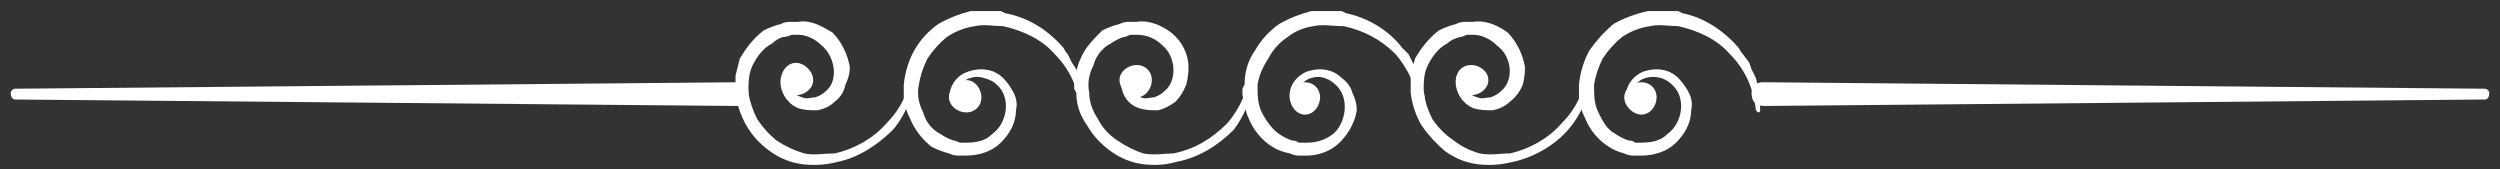 <svg width="207" height="14" viewBox="0 0 207 14" fill="none" xmlns="http://www.w3.org/2000/svg">
<rect x="0" y="0" width="207" height="14" fill="#333333" stroke="none"/>
<path d="M75.904 5.559C75.725 7.345 75.19 9.31 73.939 10.739C72.689 11.989 71.082 13.061 69.296 13.418C68.343 13.656 67.39 13.716 66.438 13.597C65.485 13.478 64.592 13.12 63.758 12.525C62.925 11.93 62.27 11.215 61.794 10.382C61.318 9.548 61.02 8.655 60.901 7.703V7.345V6.988C60.901 6.75 60.901 6.512 60.901 6.274C61.02 5.797 61.139 5.321 61.258 4.845C61.794 3.952 62.33 3.237 63.223 2.523C63.699 2.285 64.175 2.106 64.652 1.987C64.89 1.868 65.128 1.808 65.366 1.808C65.604 1.808 65.842 1.808 66.081 1.808C67.152 1.63 68.045 2.166 68.938 2.702C69.653 3.416 70.189 4.488 70.367 5.559C70.367 6.036 70.248 6.512 70.01 6.988C69.891 7.584 69.593 8.06 69.117 8.417C68.76 8.774 68.283 9.012 67.688 9.132C67.152 9.132 66.616 9.132 66.081 8.953C65.187 8.596 64.473 7.524 64.652 6.452C64.652 6.274 64.83 6.274 65.009 6.274C65.128 6.274 65.187 6.333 65.187 6.452C65.187 7.345 65.723 7.881 66.438 8.06C66.795 8.238 67.152 8.06 67.509 8.06C67.867 7.941 68.164 7.762 68.402 7.524C69.474 6.631 69.117 4.666 68.045 3.773C67.509 3.237 66.795 2.88 66.081 2.88C65.842 2.88 65.664 2.88 65.545 2.88C65.306 2.999 65.068 3.059 64.83 3.059C64.473 3.178 64.175 3.356 63.937 3.595C63.223 3.952 62.687 4.666 62.33 5.381C61.972 6.095 61.972 6.81 61.972 7.703C62.092 8.417 62.33 9.132 62.687 9.846C63.163 10.56 63.699 11.156 64.294 11.632C65.009 12.108 65.783 12.466 66.616 12.704C67.331 12.882 68.224 12.704 69.117 12.704C70.724 12.347 72.332 11.454 73.404 10.203C74.654 8.953 75.368 7.345 75.547 5.559C75.547 5.44 75.606 5.381 75.725 5.381C75.845 5.381 75.904 5.44 75.904 5.559Z" fill="white"/>
<path d="M89.479 9.132C89.3 7.346 88.585 5.739 87.335 4.488C86.263 3.238 84.656 2.524 83.049 2.166C82.334 2.166 81.441 1.988 80.727 2.166C79.893 2.285 79.119 2.583 78.405 3.059C77.809 3.536 77.273 4.131 76.797 4.845C76.44 5.56 76.202 6.274 76.083 6.989C75.904 7.882 76.083 8.596 76.44 9.311C76.618 10.025 77.154 10.74 77.869 11.097C78.226 11.335 78.583 11.514 78.941 11.633C79.059 11.633 79.238 11.692 79.476 11.811C79.715 11.811 79.893 11.811 80.012 11.811C80.905 11.811 81.62 11.633 82.156 11.097C83.406 10.204 83.763 8.06 82.513 6.989C82.275 6.751 81.917 6.572 81.441 6.453C81.084 6.334 80.727 6.334 80.369 6.453C79.655 6.632 79.119 7.346 79.119 8.239C79.119 8.418 79.119 8.418 78.941 8.418C78.821 8.418 78.702 8.358 78.583 8.239C78.583 7.167 79.119 6.274 80.191 5.917C81.262 5.56 82.334 5.739 83.049 6.453C83.406 6.81 83.704 7.227 83.942 7.703C84.18 8.18 84.239 8.656 84.12 9.132C84.12 10.204 83.584 11.097 82.87 11.811C82.156 12.526 81.084 12.883 80.012 12.883C79.774 12.883 79.536 12.883 79.298 12.883C79.059 12.883 78.821 12.823 78.583 12.704C78.107 12.585 77.631 12.407 77.154 12.168C76.44 11.633 75.725 10.74 75.368 9.847C75.13 9.37 74.951 8.894 74.832 8.418C74.832 8.18 74.832 7.941 74.832 7.703V7.346V6.989C74.951 5.917 75.249 4.965 75.725 4.131C76.202 3.297 76.857 2.583 77.69 1.988C78.524 1.511 79.417 1.154 80.369 0.916C80.608 0.916 80.846 0.916 81.084 0.916H81.798C82.036 0.916 82.275 0.916 82.513 0.916H82.87L83.227 1.095C85.192 1.452 86.799 2.524 88.05 3.952C88.169 4.191 88.288 4.369 88.407 4.488L88.764 5.203L89.121 5.739C89.24 5.977 89.359 6.215 89.479 6.453C89.717 7.286 89.836 8.18 89.836 9.132C89.836 9.251 89.776 9.311 89.657 9.311C89.538 9.311 89.479 9.251 89.479 9.132Z" fill="white"/>
<path d="M103.945 5.559C103.945 7.345 103.231 9.31 102.159 10.739C100.909 11.989 99.301 13.061 97.337 13.418C96.503 13.656 95.61 13.716 94.657 13.597C93.705 13.478 92.812 13.12 91.978 12.525C91.145 11.93 90.49 11.215 90.013 10.382C89.418 9.548 89.12 8.655 89.12 7.703L88.942 7.345V6.988C88.942 6.75 89.001 6.512 89.12 6.274C89.12 5.797 89.24 5.321 89.478 4.845C89.835 3.952 90.549 3.237 91.264 2.523C91.74 2.285 92.216 2.106 92.693 1.987C92.931 1.868 93.169 1.808 93.407 1.808C93.645 1.808 93.883 1.808 94.121 1.808C95.193 1.63 96.265 2.166 96.979 2.702C97.872 3.416 98.408 4.488 98.408 5.559C98.408 6.036 98.349 6.512 98.23 6.988C97.991 7.584 97.694 8.06 97.337 8.417C96.86 8.774 96.384 9.012 95.908 9.132C95.372 9.132 94.836 9.132 94.3 8.953C93.228 8.596 92.693 7.524 92.871 6.452C92.871 6.274 92.871 6.274 93.05 6.274C93.169 6.274 93.228 6.333 93.228 6.452C93.228 7.345 93.943 7.881 94.479 8.06C94.836 8.238 95.193 8.06 95.55 8.06C95.908 7.941 96.205 7.762 96.444 7.524C97.515 6.631 97.337 4.666 96.265 3.773C95.729 3.237 95.015 2.88 94.121 2.88C94.002 2.88 93.824 2.88 93.586 2.88C93.347 2.999 93.169 3.059 93.05 3.059C92.693 3.178 92.335 3.356 91.978 3.595C91.264 3.952 90.728 4.666 90.549 5.381C90.192 6.095 90.013 6.81 90.192 7.703C90.192 8.417 90.43 9.132 90.906 9.846C91.264 10.56 91.8 11.156 92.514 11.632C93.228 12.108 93.943 12.466 94.657 12.704C95.55 12.882 96.443 12.704 97.158 12.704C98.944 12.347 100.373 11.454 101.623 10.203C102.695 8.953 103.409 7.345 103.588 5.559C103.588 5.44 103.647 5.381 103.767 5.381C103.886 5.381 103.945 5.44 103.945 5.559Z" fill="white"/>
<path d="M117.7 9.132C117.343 7.346 116.628 5.739 115.557 4.488C114.306 3.238 112.878 2.524 111.27 2.166C110.377 2.166 109.484 1.988 108.77 2.166C107.936 2.285 107.222 2.583 106.626 3.059C105.912 3.536 105.376 4.131 105.019 4.845C104.542 5.56 104.245 6.274 104.126 6.989C104.126 7.882 104.126 8.596 104.483 9.311C104.84 10.025 105.376 10.74 105.912 11.097C106.269 11.335 106.626 11.514 106.983 11.633C107.222 11.633 107.4 11.692 107.519 11.811C107.757 11.811 107.996 11.811 108.234 11.811C108.948 11.811 109.663 11.633 110.377 11.097C111.449 10.204 111.806 8.06 110.556 6.989C110.317 6.751 110.02 6.572 109.663 6.453C109.305 6.334 108.948 6.334 108.591 6.453C107.876 6.632 107.341 7.346 107.341 8.239C107.341 8.418 107.162 8.418 106.983 8.418C106.864 8.418 106.805 8.358 106.805 8.239C106.626 7.167 107.341 6.274 108.234 5.917C109.305 5.56 110.377 5.739 111.091 6.453C111.568 6.81 111.865 7.227 111.985 7.703C112.223 8.18 112.342 8.656 112.342 9.132C112.163 10.204 111.627 11.097 110.913 11.811C110.198 12.526 109.127 12.883 108.234 12.883C107.996 12.883 107.757 12.883 107.519 12.883C107.281 12.883 107.043 12.823 106.805 12.704C106.209 12.585 105.733 12.407 105.376 12.168C104.483 11.633 103.768 10.74 103.411 9.847C103.173 9.37 103.054 8.894 103.054 8.418C102.935 8.18 102.875 7.941 102.875 7.703V7.346L103.054 6.989C103.054 5.917 103.352 4.965 103.947 4.131C104.423 3.297 105.078 2.583 105.912 1.988C106.745 1.511 107.638 1.154 108.591 0.916C108.829 0.916 109.067 0.916 109.305 0.916H110.02C110.258 0.916 110.496 0.916 110.734 0.916H111.091L111.449 1.095C113.235 1.452 115.021 2.524 116.093 3.952C116.331 4.191 116.509 4.369 116.628 4.488L116.986 5.203L117.343 5.739C117.343 5.977 117.402 6.215 117.522 6.453C117.879 7.286 118.057 8.18 118.057 9.132C117.938 9.251 117.879 9.311 117.879 9.311C117.76 9.311 117.7 9.251 117.7 9.132Z" fill="white"/>
<path d="M131.808 5.559C131.808 7.345 131.094 9.31 129.844 10.739C128.772 11.989 126.986 13.061 125.2 13.418C124.247 13.656 123.295 13.716 122.342 13.597C121.389 13.478 120.496 13.12 119.663 12.525C118.948 11.93 118.293 11.215 117.698 10.382C117.222 9.548 116.924 8.655 116.805 7.703V7.345V6.988C116.805 6.75 116.805 6.512 116.805 6.274C116.924 5.797 117.043 5.321 117.162 4.845C117.698 3.952 118.234 3.237 119.127 2.523C119.603 2.285 120.08 2.106 120.556 1.987C120.794 1.868 121.032 1.808 121.27 1.808C121.508 1.808 121.747 1.808 121.985 1.808C123.056 1.63 124.128 2.166 124.843 2.702C125.557 3.416 126.093 4.488 126.271 5.559C126.271 6.036 126.212 6.512 126.093 6.988C125.855 7.584 125.497 8.06 125.021 8.417C124.664 8.774 124.188 9.012 123.592 9.132C123.056 9.132 122.521 9.132 121.985 8.953C121.092 8.596 120.377 7.524 120.556 6.452C120.556 6.274 120.735 6.274 120.913 6.274C121.032 6.274 121.092 6.333 121.092 6.452C121.092 7.345 121.628 7.881 122.342 8.06C122.699 8.238 123.056 8.06 123.414 8.06C123.771 7.941 124.069 7.762 124.307 7.524C125.378 6.631 125.2 4.666 123.95 3.773C123.414 3.237 122.699 2.88 121.985 2.88C121.747 2.88 121.568 2.88 121.449 2.88C121.211 2.999 121.032 3.059 120.913 3.059C120.437 3.178 120.08 3.356 119.841 3.595C119.127 3.952 118.591 4.666 118.234 5.381C117.877 6.095 117.877 6.81 117.877 7.703C117.996 8.417 118.234 9.132 118.591 9.846C119.067 10.56 119.663 11.156 120.377 11.632C120.973 12.108 121.687 12.466 122.521 12.704C123.414 12.882 124.128 12.704 125.021 12.704C126.629 12.347 128.236 11.454 129.308 10.203C130.558 8.953 131.273 7.345 131.451 5.559C131.451 5.44 131.511 5.381 131.63 5.381C131.749 5.381 131.808 5.44 131.808 5.559Z" fill="white"/>
<path d="M145.385 9.132C145.206 7.346 144.492 5.739 143.241 4.488C142.17 3.238 140.562 2.524 138.955 2.166C138.24 2.166 137.347 1.988 136.633 2.166C135.799 2.285 135.025 2.583 134.311 3.059C133.716 3.536 133.18 4.131 132.703 4.845C132.346 5.56 132.108 6.274 131.989 6.989C131.989 7.882 131.989 8.596 132.346 9.311C132.703 10.025 133.061 10.74 133.775 11.097C134.132 11.335 134.489 11.514 134.847 11.633C135.085 11.633 135.263 11.692 135.383 11.811C135.621 11.811 135.799 11.811 135.918 11.811C136.811 11.811 137.526 11.633 138.062 11.097C139.312 10.204 139.669 8.06 138.419 6.989C138.181 6.751 137.883 6.572 137.526 6.453C137.05 6.334 136.633 6.334 136.276 6.453C135.561 6.632 135.025 7.346 135.025 8.239C135.025 8.418 135.025 8.418 134.847 8.418C134.728 8.418 134.668 8.358 134.668 8.239C134.489 7.167 135.204 6.274 136.097 5.917C137.169 5.56 138.24 5.739 138.955 6.453C139.312 6.81 139.61 7.227 139.848 7.703C140.086 8.18 140.146 8.656 140.026 9.132C140.026 10.204 139.491 11.097 138.776 11.811C138.062 12.526 136.99 12.883 135.918 12.883C135.68 12.883 135.442 12.883 135.204 12.883C134.966 12.883 134.728 12.823 134.49 12.704C134.013 12.585 133.596 12.407 133.239 12.168C132.346 11.633 131.632 10.74 131.274 9.847C131.036 9.37 130.858 8.894 130.739 8.418C130.739 8.18 130.739 7.941 130.739 7.703V7.346V6.989C130.858 5.917 131.155 4.965 131.632 4.131C132.227 3.297 132.882 2.583 133.596 1.988C134.43 1.511 135.383 1.154 136.454 0.916C136.692 0.916 136.931 0.916 137.169 0.916H137.883C138.121 0.916 138.359 0.916 138.598 0.916H138.955L139.312 1.095C141.098 1.452 142.706 2.524 143.956 3.952C144.075 4.191 144.194 4.369 144.313 4.488L144.849 5.203L145.028 5.739C145.147 5.977 145.266 6.215 145.385 6.453C145.623 7.286 145.742 8.18 145.742 9.132C145.742 9.251 145.682 9.311 145.563 9.311C145.563 9.311 145.504 9.251 145.385 9.132Z" fill="white"/>
<path d="M205.756 8.239L146.099 8.775C145.385 8.775 145.028 8.418 145.028 7.704C145.028 7.168 145.385 6.811 145.921 6.811C146.04 6.811 146.099 6.811 146.099 6.811L205.756 7.346C205.934 7.346 206.113 7.525 206.113 7.704C206.113 8.061 205.934 8.239 205.756 8.239Z" fill="white"/>
<path d="M1.244 7.346L61.079 6.811C61.615 6.811 61.972 7.168 61.972 7.704C61.972 8.418 61.615 8.775 61.079 8.775L1.244 8.239C1.066 8.239 0.887 8.061 0.887 7.704C0.887 7.525 1.066 7.346 1.244 7.346Z" fill="white"/>
<path d="M81.262 8.06C81.262 8.774 80.726 9.31 80.011 9.31C79.297 9.31 78.582 8.774 78.582 8.06C78.582 7.345 79.297 6.631 80.011 6.631C80.726 6.631 81.262 7.345 81.262 8.06Z" fill="white"/>
<path d="M95.373 6.631C95.373 7.346 94.837 8.06 94.123 8.06C93.408 8.06 92.694 7.346 92.694 6.631C92.694 5.917 93.408 5.381 94.123 5.381C94.837 5.381 95.373 5.917 95.373 6.631Z" fill="white"/>
<path d="M109.304 8.061C109.304 8.775 108.768 9.49 108.053 9.49C107.339 9.49 106.803 8.775 106.803 8.061C106.803 7.346 107.339 6.811 108.053 6.811C108.768 6.811 109.304 7.346 109.304 8.061Z" fill="white"/>
<path d="M123.236 6.631C123.236 7.346 122.522 7.881 121.807 7.881C121.093 7.881 120.557 7.346 120.557 6.631C120.557 5.917 121.093 5.381 121.807 5.381C122.522 5.381 123.236 5.917 123.236 6.631Z" fill="white"/>
<path d="M137.168 8.061C137.168 8.775 136.632 9.49 135.918 9.49C135.203 9.49 134.489 8.775 134.489 8.061C134.489 7.346 135.203 6.811 135.918 6.811C136.632 6.811 137.168 7.346 137.168 8.061Z" fill="white"/>
<path d="M67.332 6.632C67.332 7.346 66.617 7.882 65.903 7.882C65.189 7.882 64.653 7.346 64.653 6.632C64.653 5.918 65.189 5.203 65.903 5.203C66.617 5.203 67.332 5.918 67.332 6.632Z" fill="white"/>
</svg>
